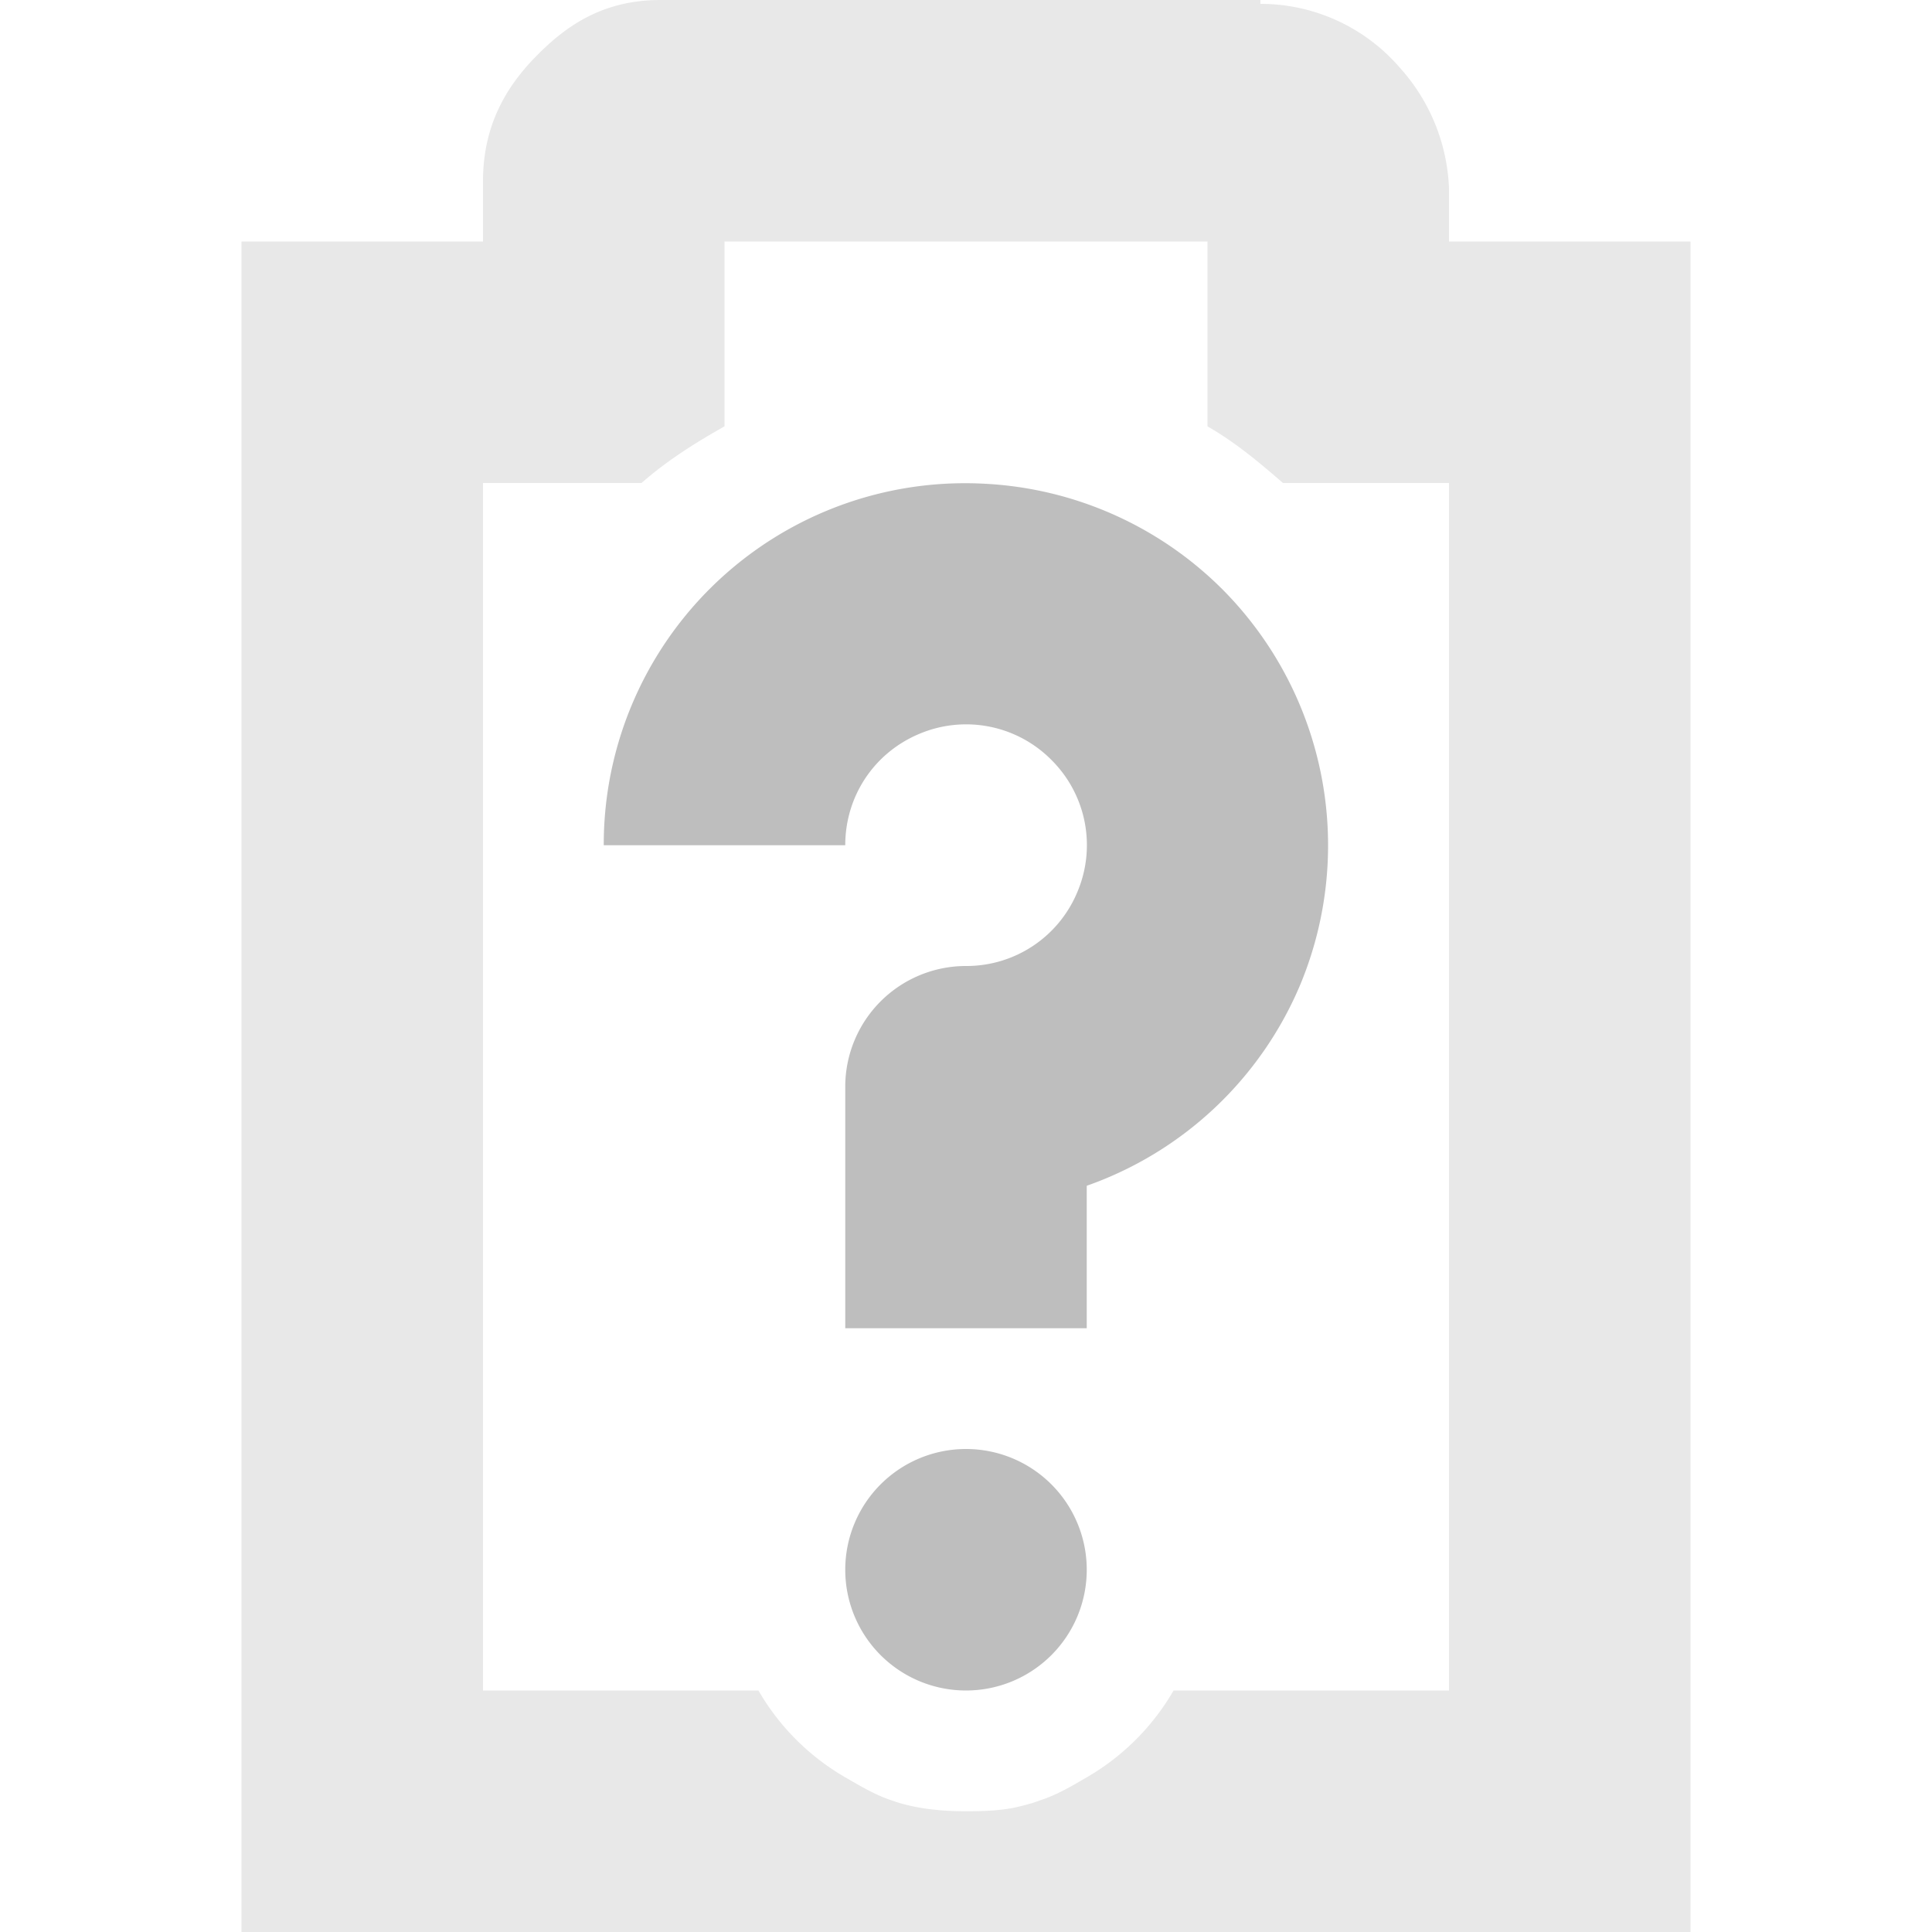 <svg height="16" width="16" xmlns="http://www.w3.org/2000/svg"><g fill="#bebebe"><path d="m5.469 0c-.492 0-.796.228-1.032.469-.235.24-.437.559-.437 1.031v.5h-2v14h12v-14h-2v-.438a1.58 1.58 0 0 0 -.406-1 1.523 1.523 0 0 0 -1.156-.53v-.032h-.063zm.531 2h4v1.531c.23.132.426.296.625.469h1.375v10h-2.281a1.967 1.967 0 0 1 -.719.719c-.12.07-.241.142-.375.187-.031.01-.062.023-.094.031a2.03 2.03 0 0 1 -.125.032c-.13.027-.27.031-.406.031-.181 0-.364-.016-.531-.063-.032-.008-.063-.02-.094-.03-.132-.045-.256-.119-.375-.188a1.967 1.967 0 0 1 -.719-.719h-2.281v-10h1.313c.209-.184.442-.331.687-.469v-.531z" opacity=".35"/><path d="m8.152 4.006a2.992 2.992 0 0 0 -3.152 2.994h2c0-.407.24-.768.617-.924a.994.994 0 0 1 1.09.217.994.994 0 0 1 .217 1.09.994.994 0 0 1 -.924.617 1 1 0 0 0 -1 1v2h2v-1.18a2.998 2.998 0 0 0 1.771-1.672 3.006 3.006 0 0 0 -.65-3.27 3.001 3.001 0 0 0 -1.969-.872zm-.152 7.994a1 1 0 0 0 -1 1 1 1 0 0 0 1 1 1 1 0 0 0 1-1 1 1 0 0 0 -1-1z"/></g></svg>